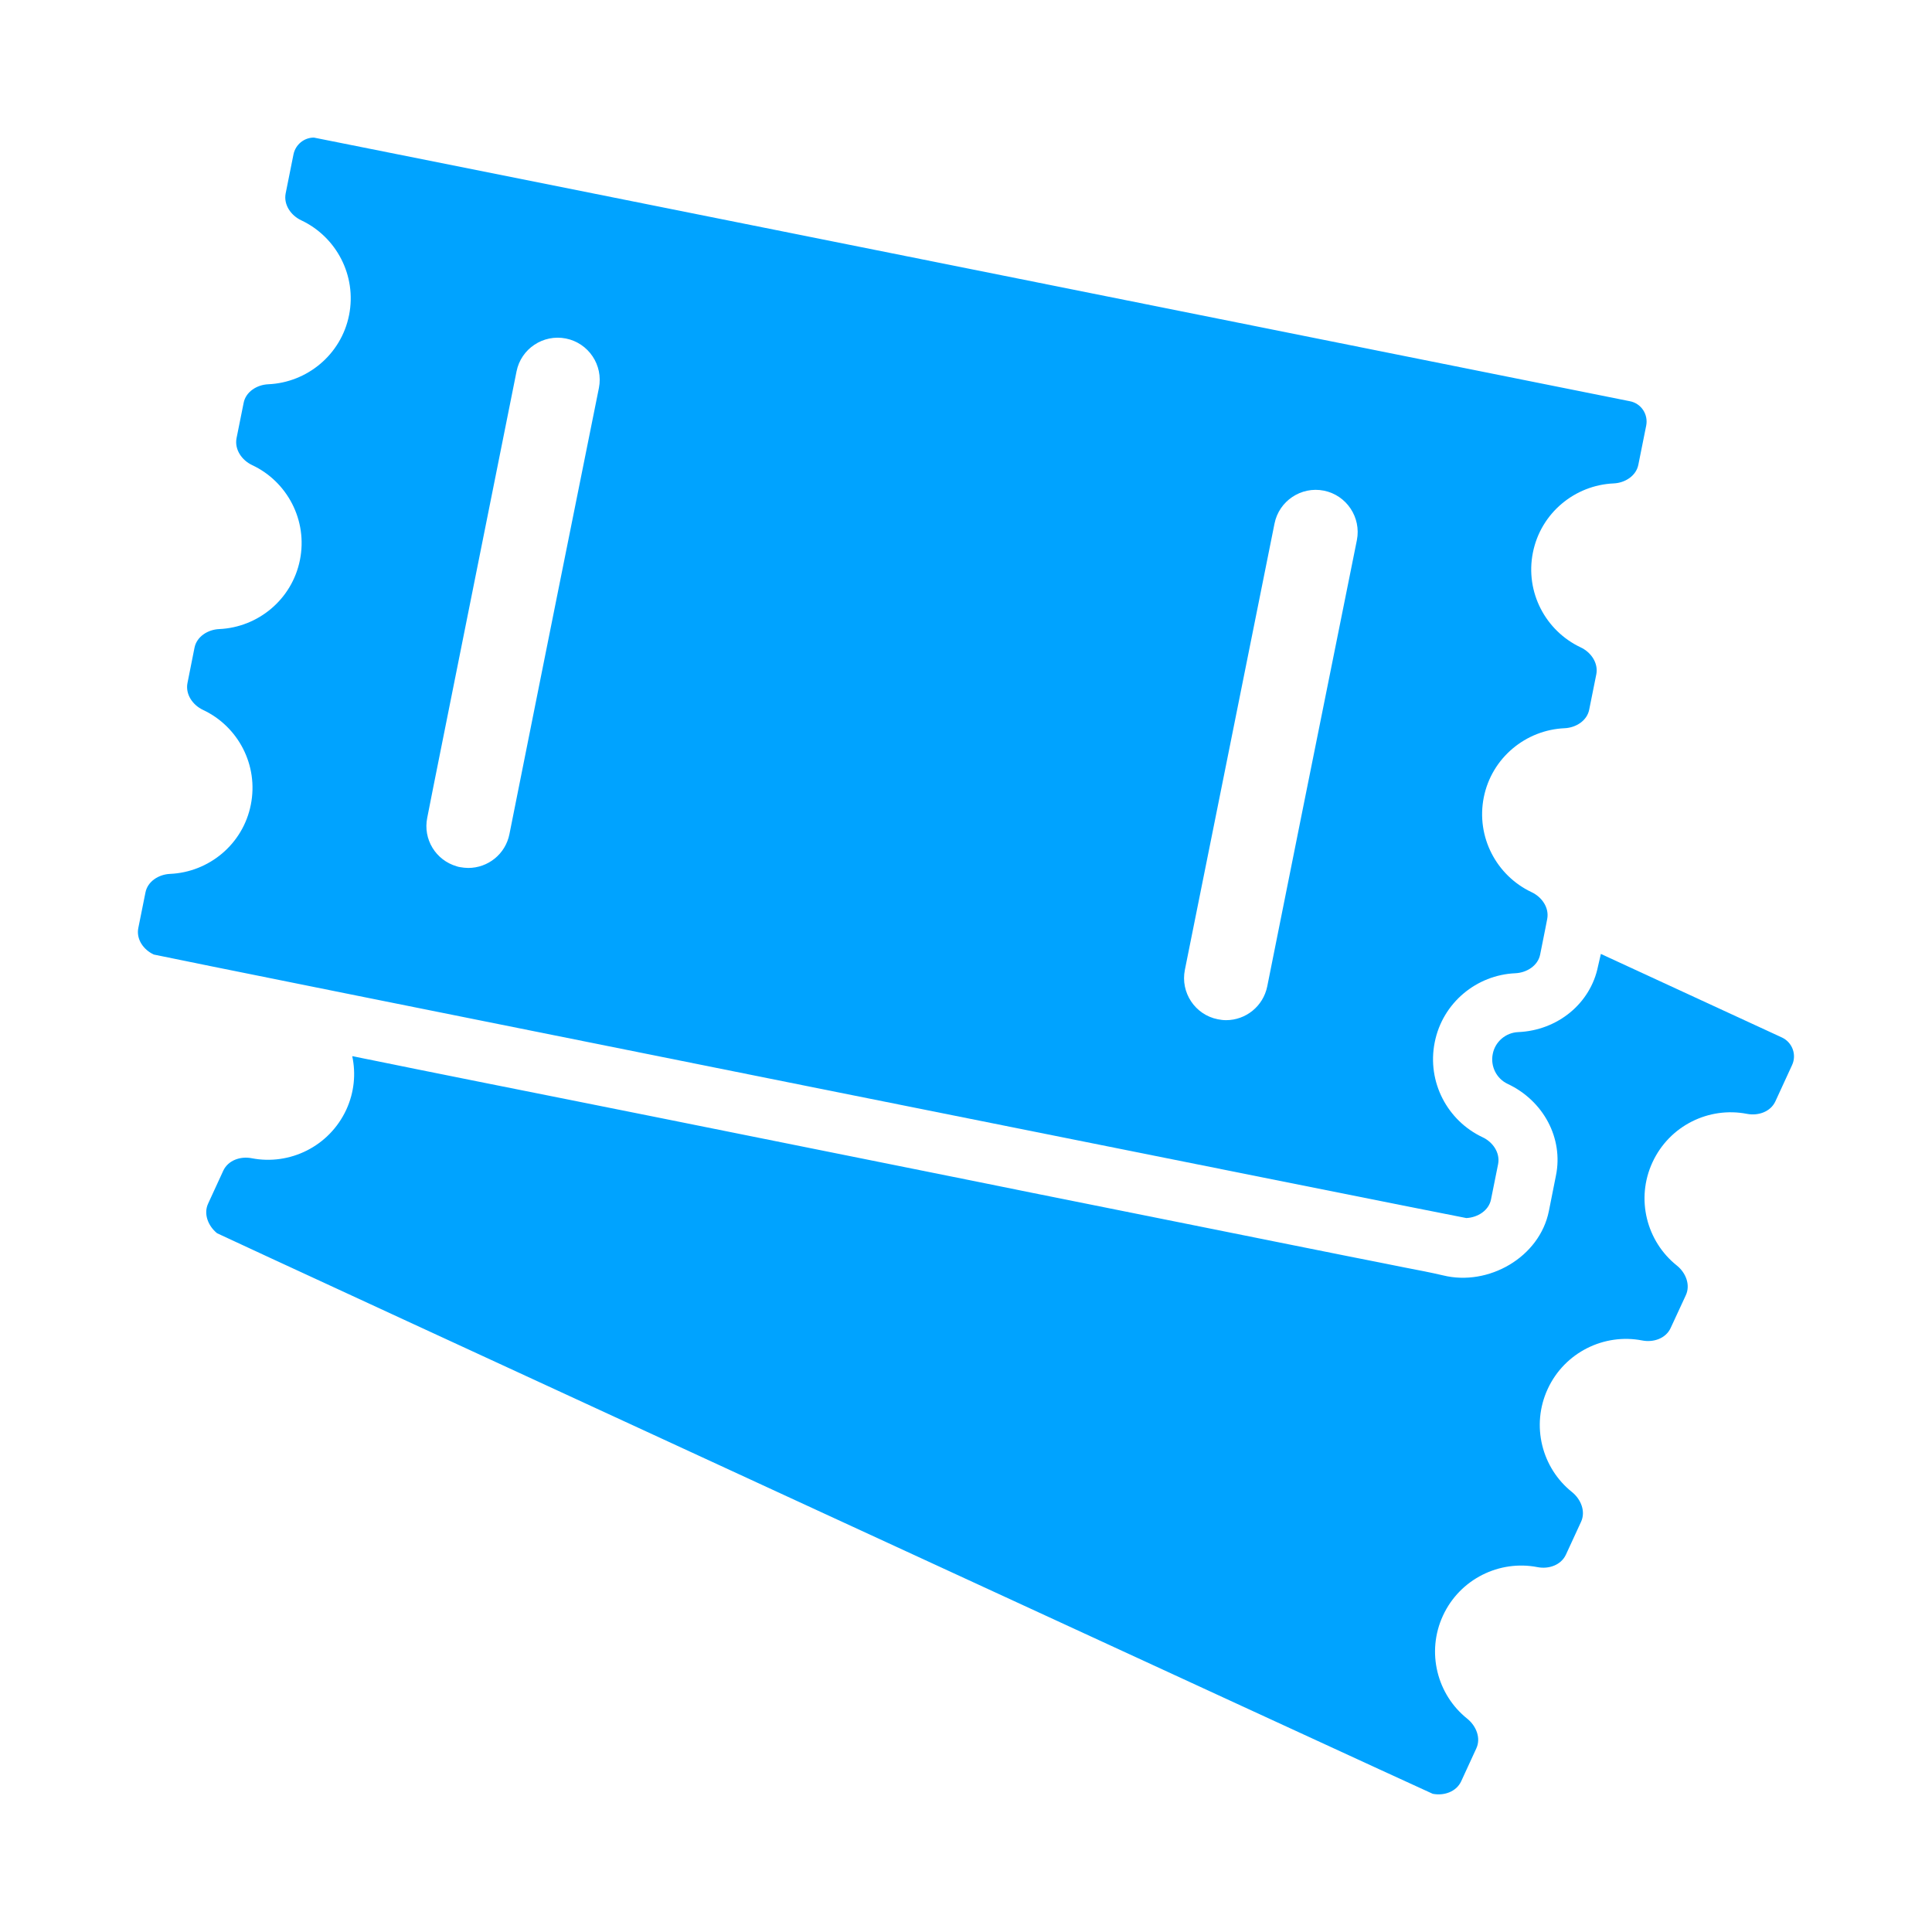 <svg width="28" height="28" viewBox="0 0 28 28" fill="none" xmlns="http://www.w3.org/2000/svg">
<g id="003-park-tickets-couple">
<g id="Group">
<path id="Vector" d="M23.16 14.003C23.052 14.542 22.575 14.934 22.002 14.958C21.822 14.966 21.668 15.097 21.634 15.275C21.598 15.453 21.688 15.633 21.851 15.709C22.37 15.953 22.66 16.498 22.55 17.037L22.448 17.549C22.314 18.224 21.568 18.645 20.915 18.484C20.733 18.441 20.545 18.406 20.36 18.37C20.087 18.316 19.814 18.26 19.541 18.207C19.18 18.134 18.82 18.063 18.459 17.99C18.03 17.904 17.599 17.817 17.17 17.731C16.69 17.634 16.21 17.539 15.73 17.442C15.218 17.339 14.704 17.237 14.192 17.132C13.666 17.027 13.139 16.92 12.616 16.815C12.094 16.71 11.575 16.606 11.054 16.501C10.556 16.401 10.059 16.301 9.562 16.201C9.107 16.111 8.653 16.018 8.198 15.928C7.803 15.85 7.408 15.77 7.016 15.692C6.701 15.629 6.387 15.565 6.07 15.502C5.853 15.458 5.637 15.414 5.42 15.37C5.32 15.351 5.22 15.329 5.12 15.309C5.115 15.309 5.11 15.307 5.105 15.307C5.159 15.56 5.135 15.831 5.018 16.084C4.771 16.615 4.199 16.893 3.648 16.786C3.485 16.754 3.307 16.815 3.236 16.966L3.017 17.442C2.946 17.593 3.017 17.768 3.146 17.873C3.171 17.892 20.735 25.99 20.764 25.997C20.927 26.029 21.105 25.968 21.176 25.817L21.395 25.341C21.466 25.191 21.395 25.015 21.266 24.91C20.828 24.562 20.667 23.945 20.913 23.414C21.159 22.883 21.732 22.605 22.282 22.712C22.446 22.744 22.623 22.683 22.694 22.532L22.913 22.057C22.984 21.906 22.913 21.73 22.784 21.625C22.346 21.277 22.185 20.66 22.431 20.129C22.677 19.598 23.25 19.32 23.8 19.427C23.964 19.459 24.142 19.398 24.212 19.247L24.432 18.772C24.502 18.621 24.432 18.445 24.302 18.341C23.864 17.992 23.703 17.376 23.949 16.845C24.195 16.313 24.768 16.035 25.319 16.143C25.482 16.174 25.66 16.113 25.73 15.962L25.972 15.436C26.042 15.285 25.976 15.107 25.825 15.036L23.201 13.825L23.16 14.003Z" fill="#00A3FF"/>
<path id="Vector_2" d="M2.229 13.834C2.259 13.849 21.219 17.653 21.251 17.653C21.417 17.645 21.578 17.543 21.609 17.382L21.712 16.87C21.743 16.707 21.636 16.551 21.485 16.481C20.978 16.242 20.678 15.681 20.793 15.106C20.907 14.531 21.402 14.129 21.962 14.105C22.128 14.097 22.289 13.995 22.321 13.834L22.396 13.459L22.423 13.32C22.455 13.157 22.348 13.001 22.197 12.93C21.69 12.691 21.39 12.131 21.504 11.556C21.619 10.981 22.114 10.579 22.674 10.554C22.84 10.547 23.001 10.445 23.032 10.284L23.135 9.772C23.166 9.609 23.059 9.453 22.908 9.382C22.401 9.143 22.101 8.583 22.216 8.008C22.331 7.433 22.825 7.031 23.386 7.006C23.551 6.999 23.712 6.897 23.744 6.736L23.858 6.168C23.89 6.005 23.785 5.846 23.622 5.815C23.622 5.815 4.569 1.994 4.549 1.994C4.408 1.994 4.284 2.094 4.254 2.235L4.14 2.803C4.108 2.966 4.215 3.122 4.366 3.193C4.873 3.432 5.173 3.992 5.059 4.567C4.944 5.142 4.449 5.544 3.889 5.569C3.723 5.576 3.562 5.678 3.531 5.839L3.428 6.351C3.397 6.514 3.504 6.67 3.655 6.741C4.162 6.979 4.462 7.54 4.347 8.115C4.232 8.69 3.738 9.092 3.177 9.117C3.012 9.124 2.851 9.226 2.819 9.387L2.717 9.899C2.685 10.062 2.792 10.218 2.943 10.289C3.45 10.527 3.75 11.088 3.635 11.663C3.521 12.238 3.026 12.64 2.466 12.665C2.3 12.672 2.139 12.774 2.108 12.935L2.005 13.447C1.971 13.61 2.078 13.764 2.229 13.834ZM18.471 7.589C18.536 7.26 18.858 7.045 19.187 7.111C19.516 7.177 19.73 7.499 19.665 7.828L18.86 11.829L18.366 14.295C18.307 14.585 18.054 14.785 17.769 14.785C17.73 14.785 17.688 14.78 17.649 14.772C17.32 14.707 17.106 14.385 17.172 14.056L17.725 11.305L18.471 7.589ZM7.486 5.383C7.551 5.054 7.873 4.84 8.202 4.906C8.531 4.972 8.745 5.293 8.68 5.622L8.402 7.004L8.087 8.571L7.834 9.833L7.383 12.089C7.325 12.38 7.071 12.579 6.786 12.579C6.747 12.579 6.706 12.574 6.667 12.567C6.65 12.565 6.633 12.56 6.618 12.555C6.316 12.467 6.128 12.163 6.192 11.851L6.282 11.395L6.518 10.216L7.486 5.383Z" fill="#00A3FF"/>
</g>
</g>
</svg>
